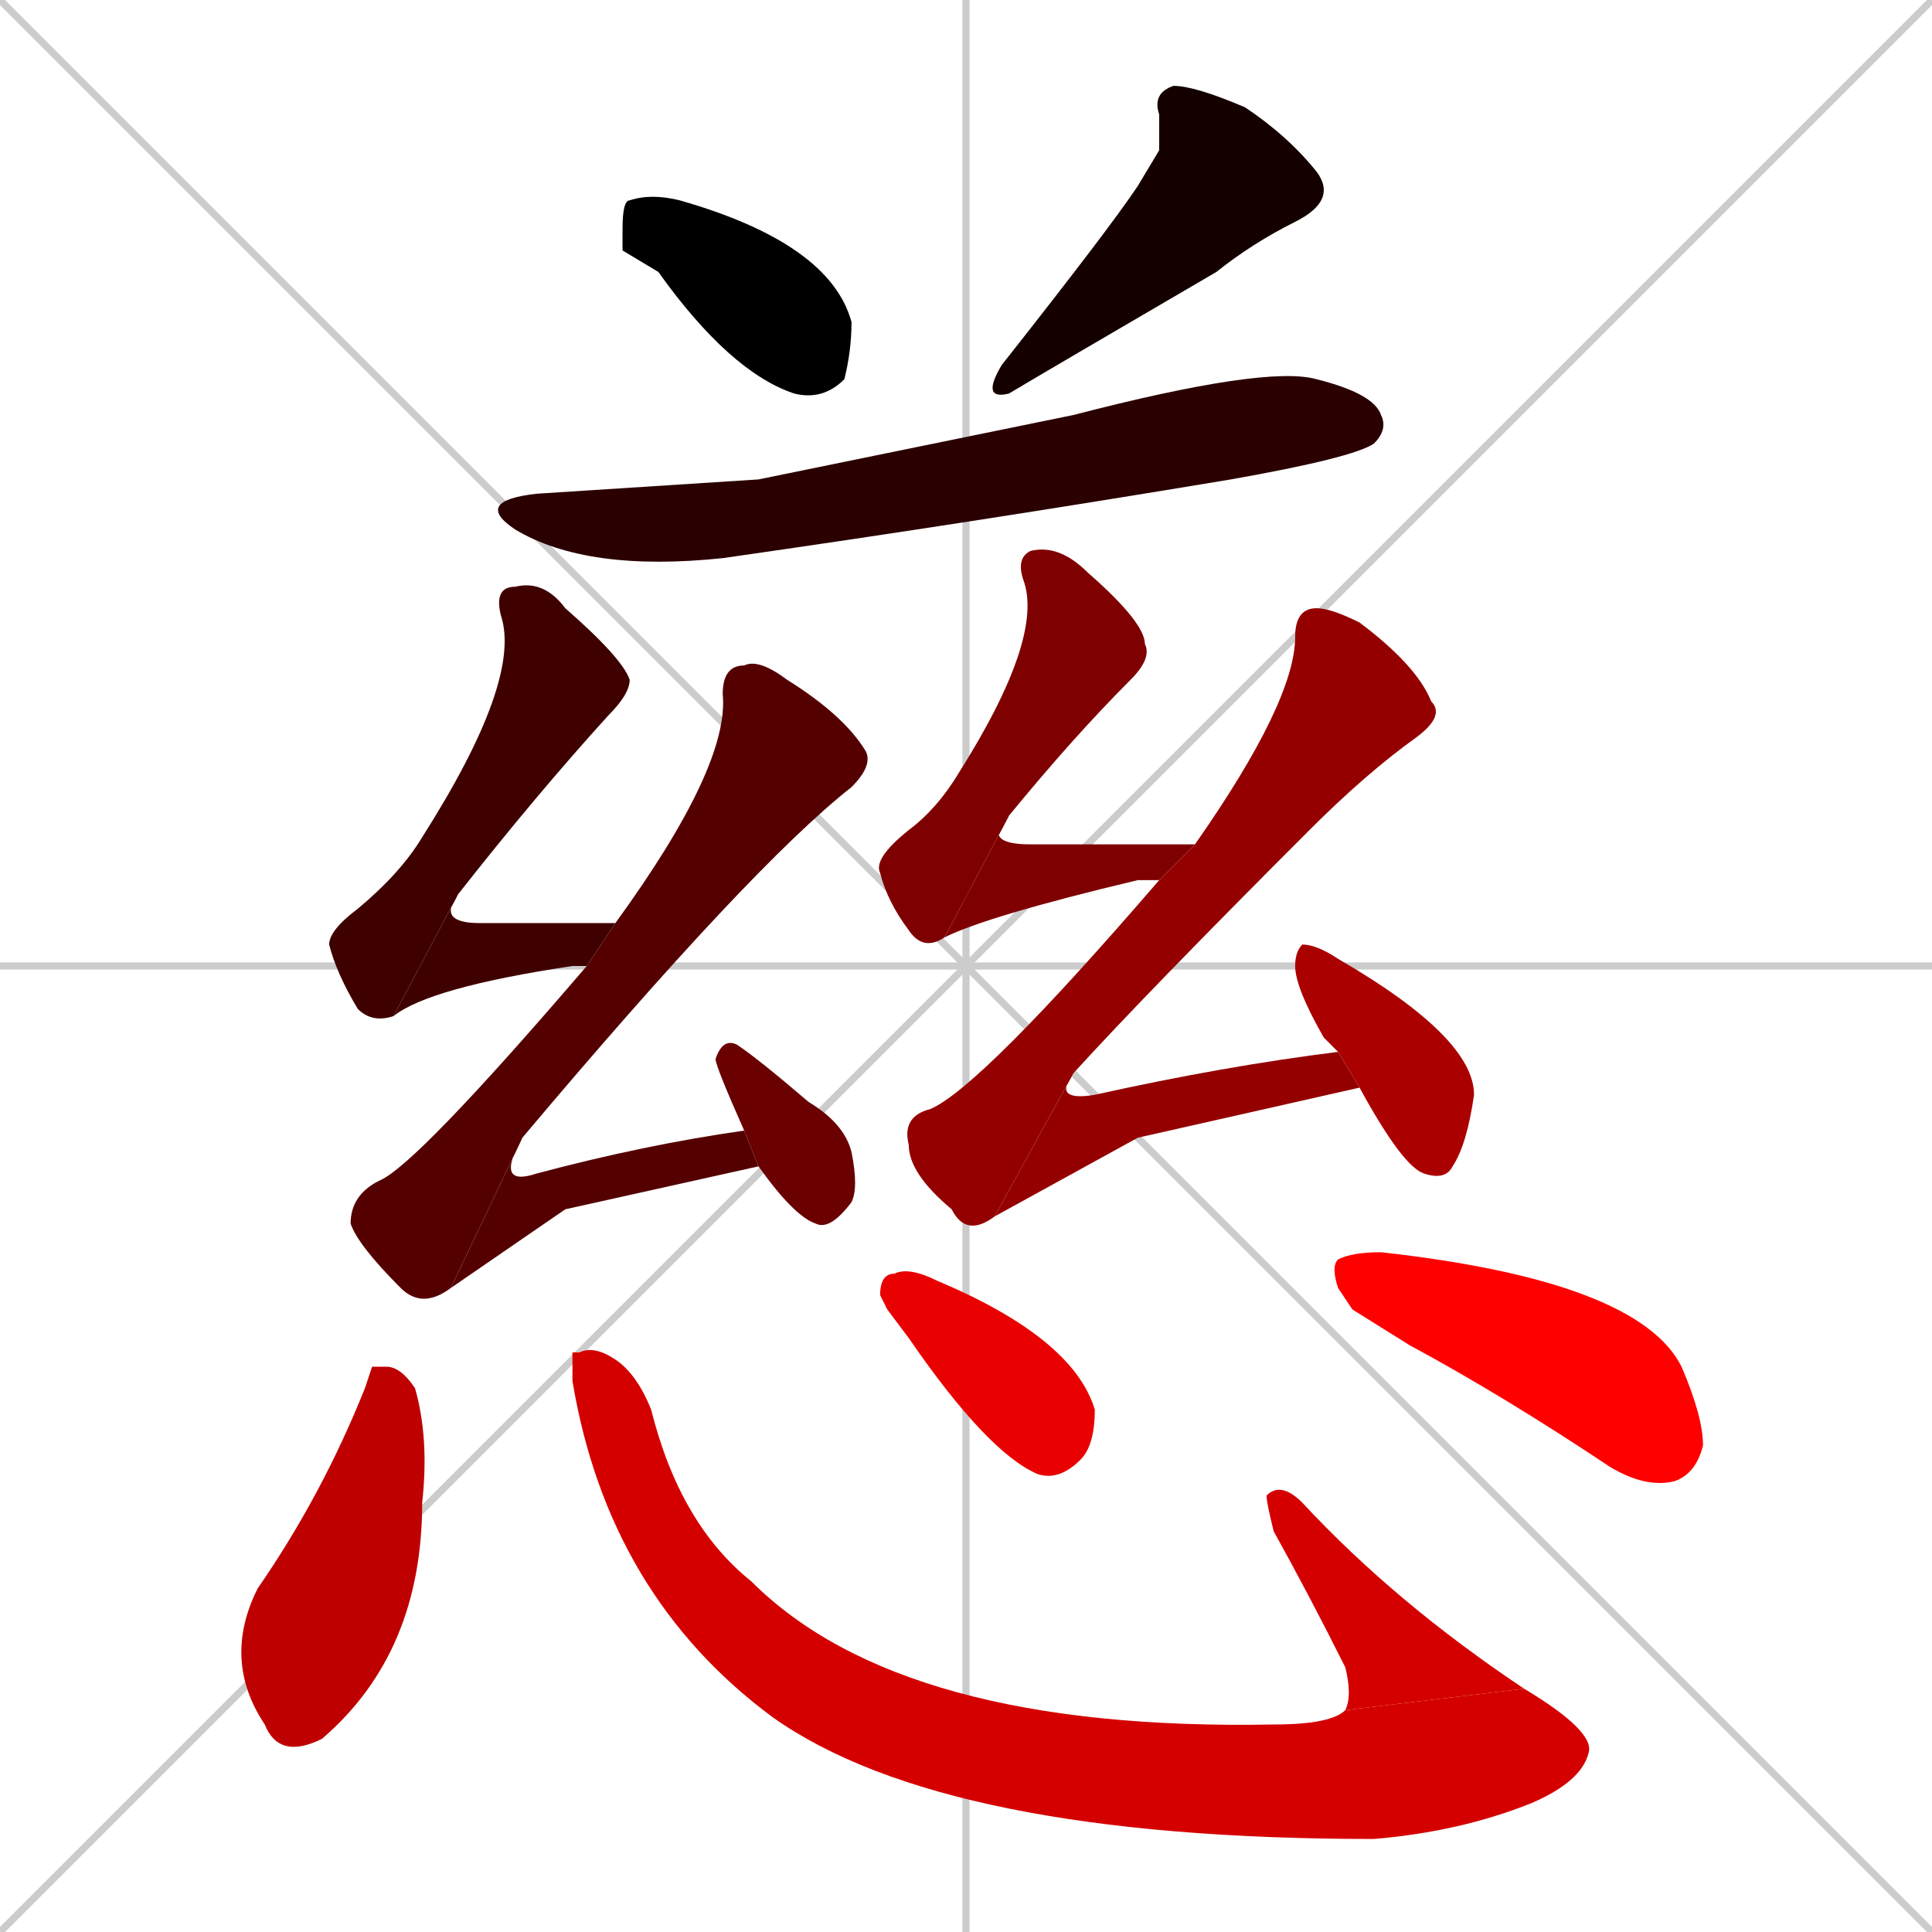 <svg xmlns="http://www.w3.org/2000/svg" xmlns:xlink="http://www.w3.org/1999/xlink" width="270" height="270"><path d="M 0 0 L 270 270 M 270 0 L 0 270 M 135 0 L 135 270 M 0 135 L 270 135" stroke="#CCCCCC" /><path d="M 87 35 L 87 32 Q 87 28 88 28 Q 91 27 95 28 Q 116 34 119 45 Q 119 49 118 53 Q 115 56 111 55 Q 102 52 92 38" fill="#000000" /><path d="M 162 21 L 162 16 Q 161 13 164 12 Q 167 12 174 15 Q 180 19 184 24 Q 187 28 181 31 Q 175 34 170 38 Q 146 52 141 55 Q 137 56 140 51 Q 155 32 159 26" fill="#150000" /><path d="M 106 67 L 150 58 Q 177 51 184 53 Q 192 55 193 58 Q 194 60 192 62 Q 189 64 172 67 Q 136 73 101 78 Q 82 80 72 74 Q 66 70 75 69" fill="#2a0000" /><path d="M 55 142 Q 52 143 50 141 Q 47 136 46 132 Q 46 130 50 127 Q 56 122 59 117 Q 73 95 70 86 Q 69 82 72 82 Q 76 81 79 85 Q 87 92 88 95 Q 88 97 85 100 Q 75 111 64 125" fill="#3f0000" /><path d="M 82 135 Q 81 135 80 135 Q 60 138 55 142 L 64 125 Q 61 129 67 129 Q 76 129 86 129" fill="#3f0000" /><path d="M 63 180 Q 59 183 56 180 Q 50 174 49 171 Q 49 167 53 165 Q 58 163 82 135 L 86 129 Q 102 107 101 97 Q 101 93 104 93 Q 106 92 110 95 Q 118 100 121 105 Q 122 107 119 110 Q 105 121 73 159" fill="#550000" /><path d="M 79 169 L 63 180 L 73 159 Q 69 166 75 164 Q 90 160 104 158 L 106 163" fill="#550000" /><path d="M 104 158 Q 100 149 100 148 Q 101 145 103 146 Q 106 148 113 154 Q 118 157 119 161 Q 120 166 119 168 Q 116 172 114 171 Q 111 170 106 163" fill="#6a0000" /><path d="M 132 131 Q 129 133 127 130 Q 124 126 123 122 Q 122 120 127 116 Q 131 113 134 108 Q 146 89 143 81 Q 142 78 144 77 Q 148 76 152 80 Q 160 87 160 90 Q 161 92 158 95 Q 150 103 141 114" fill="#7f0000" /><path d="M 162 123 Q 160 123 159 123 Q 138 128 132 131 L 141 114 Q 137 118 144 118 Q 154 118 167 118" fill="#7f0000" /><path d="M 139 170 Q 135 173 133 169 Q 127 164 127 160 Q 126 156 130 155 Q 137 152 162 123 L 167 118 Q 181 98 181 89 Q 181 85 184 85 Q 186 85 190 87 Q 198 93 200 98 Q 202 100 198 103 Q 191 108 183 116 Q 160 139 150 150" fill="#940000" /><path d="M 159 159 L 139 170 L 150 150 Q 147 154 153 153 Q 171 149 187 147 L 190 152" fill="#940000" /><path d="M 187 147 Q 186 146 185 145 Q 181 138 181 135 Q 181 133 182 132 Q 184 132 187 134 Q 206 145 206 153 Q 205 160 203 163 Q 202 165 199 164 Q 196 163 190 152" fill="#aa0000" /><path d="M 52 191 L 54 191 Q 56 191 58 194 Q 60 201 59 210 Q 59 231 45 243 Q 39 246 37 241 Q 31 232 36 222 Q 45 209 51 194" fill="#bf0000" /><path d="M 80 189 L 81 189 Q 83 188 86 190 Q 89 192 91 197 Q 95 213 105 221 Q 126 242 178 241 Q 186 241 188 239 L 213 236 Q 223 242 222 245 Q 221 249 214 252 Q 204 256 192 257 Q 132 257 108 240 Q 85 223 80 193" fill="#d40000" /><path d="M 188 239 Q 189 237 188 233 Q 183 223 178 214 Q 177 210 177 209 Q 179 207 182 210 Q 195 224 213 236" fill="#d40000" /><path d="M 124 183 L 123 181 Q 123 178 125 178 Q 127 177 131 179 Q 150 187 153 197 Q 153 202 151 204 Q 148 207 145 206 Q 138 203 127 187" fill="#e90000" /><path d="M 189 183 L 187 180 Q 186 177 187 176 Q 189 175 193 175 Q 229 179 235 191 Q 238 198 238 202 Q 237 206 234 207 Q 230 208 225 205 Q 210 195 197 188" fill="#ff0000" /></svg>